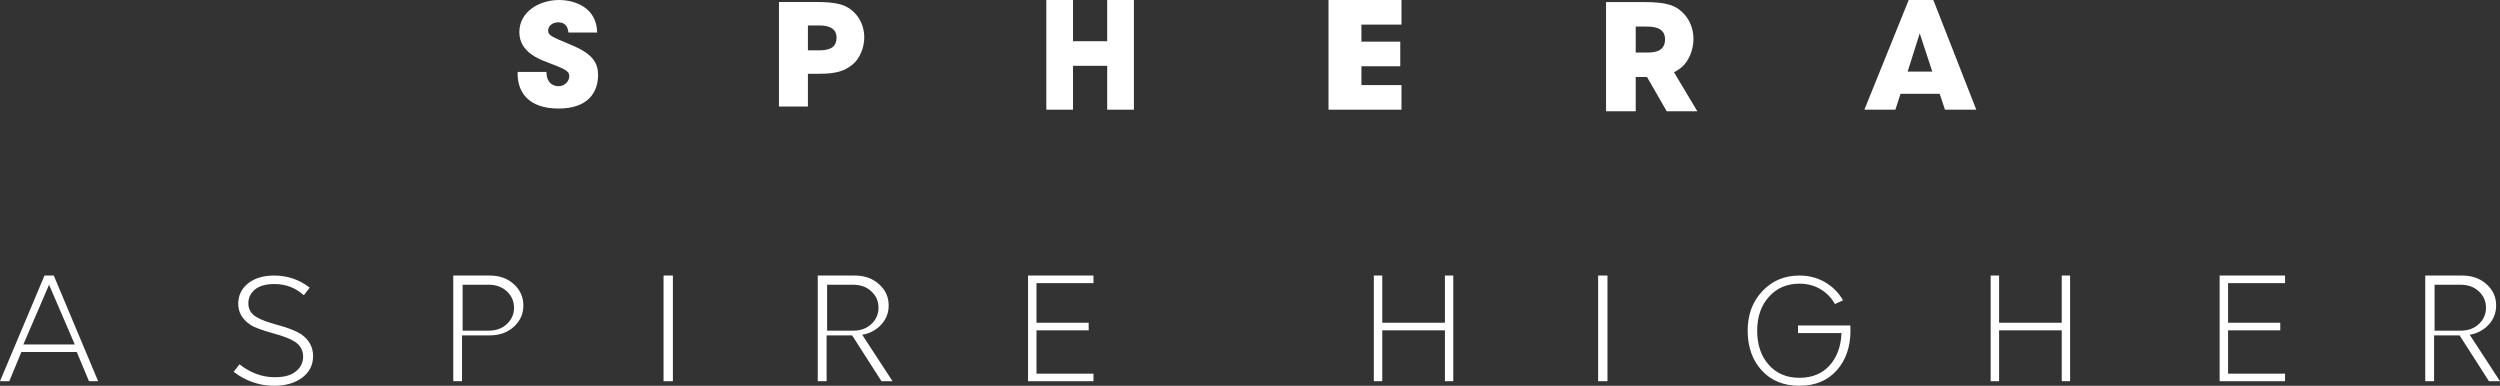 <?xml version="1.0" encoding="UTF-8"?> <svg xmlns="http://www.w3.org/2000/svg" xmlns:xlink="http://www.w3.org/1999/xlink" width="499px" height="77px" viewBox="0 0 499 77"><rect x="0" y="0" width="499" height="77" fill="#333333" stroke="none"/><!-- Generator: sketchtool 53.2 (72643) - https://sketchapp.com --><title>66C9293B-9141-485B-91E3-668448D77E69@2x</title><desc>Created with sketchtool.</desc><g id="Page-1" stroke="none" stroke-width="1" fill="none" fill-rule="evenodd"><g id="Mobile-Copy-2" transform="translate(-71, -355)" fill="#FFFFFF"><g id="Group-13" transform="translate(71, 355)"><g id="LOGO" transform="translate(103, 0)"><path d="M291.466,21.893 L282.894,0 L277.975,0 L269.131,21.893 L275.319,21.893 L276.345,18.728 L284.162,18.728 L285.218,21.893 L291.466,21.893 Z M282.683,14.29 L277.763,14.29 L280.178,6.657 L282.683,14.29 Z" id="Fill-1"></path><g id="Group-6"><path d="M0.325,14.359 C0.172,18.449 2.557,21.665 8.487,21.665 C14.478,21.665 16.374,18.308 16.374,14.979 C16.374,12.553 15.303,10.748 11.085,8.999 C7.019,7.306 6.408,7.052 6.408,6.093 C6.408,5.106 7.386,4.457 8.395,4.457 C10.168,4.457 10.351,5.783 10.474,6.488 L16.19,6.488 C16.098,1.467 11.696,-5.47331843e-05 8.578,-5.47331843e-05 C4.788,-5.47331843e-05 0.661,2.229 0.661,6.432 C0.661,10.353 4.605,11.82 6.194,12.412 C9.679,13.766 10.627,14.105 10.627,15.205 C10.627,16.164 9.801,17.208 8.425,17.208 C7.692,17.208 6.072,16.784 6.072,14.359 L0.325,14.359 Z" id="Fill-2"></path><path d="M69.509,7.447 C69.509,5.332 68.622,3.272 66.85,1.918 C65.627,0.987 64.068,0.395 59.88,0.395 L52.483,0.395 L52.483,21.27 L58.26,21.27 L58.26,14.725 L60.522,14.725 C64.037,14.725 65.566,14.133 67.125,12.92 C68.561,11.791 69.509,9.563 69.509,7.447 M63.976,7.532 C63.976,8.773 63.365,9.422 62.601,9.732 C61.836,10.043 60.919,10.043 60.369,10.043 L58.26,10.043 L58.26,5.078 L60.155,5.078 C60.797,5.078 61.745,5.078 62.54,5.388 C63.334,5.698 63.976,6.291 63.976,7.532" id="Fill-4"></path></g><polygon id="Fill-7" points="111.175 21.893 111.175 13.136 117.998 13.136 117.998 21.893 123.326 21.893 123.326 0 117.998 0 117.998 8.225 111.175 8.225 111.175 0 105.847 0 105.847 21.893"></polygon><polygon id="Fill-8" points="162.169 21.893 176.735 21.893 176.735 16.982 168.739 16.982 168.739 13.225 176.492 13.225 176.492 8.314 168.739 8.314 168.739 4.911 176.735 4.911 176.735 0 162.169 0"></polygon><g id="Group-15" transform="translate(0.971, 0)"><path d="M234.046,7.775 C234.046,5.566 233.138,3.416 231.321,2.003 C230.067,1.031 228.47,0.412 224.178,0.412 L216.597,0.412 L216.597,22.206 L222.518,22.206 L222.518,15.373 L224.777,15.373 L228.706,22.206 L234.815,22.206 L230.162,14.429 C230.673,14.17 231.137,13.857 231.603,13.489 C233.075,12.31 234.046,9.984 234.046,7.775 M228.376,7.864 C228.376,9.159 227.75,9.837 226.967,10.161 C226.183,10.485 225.244,10.485 224.679,10.485 L222.518,10.485 L222.518,5.301 L224.46,5.301 C225.118,5.301 226.089,5.301 226.904,5.625 C227.718,5.949 228.376,6.568 228.376,7.864" id="Fill-9"></path></g></g><path d="M10.737,55 L19.587,76.083 L17.76,76.083 L15.319,70.255 L4.267,70.255 L1.857,76.083 L0,76.083 L8.88,55 L10.737,55 Z M4.664,68.75 L14.923,68.75 L9.793,56.833 L4.664,68.75 Z M49.446,56.618 C48.182,57.656 47.552,59.003 47.552,60.66 C47.552,62.367 48.38,63.771 50.037,64.869 C50.741,65.338 52.304,65.913 54.726,66.592 C56.61,67.1 57.988,67.64 58.858,68.21 C59.954,68.928 60.504,69.926 60.504,71.204 C60.504,72.431 59.965,73.45 58.889,74.259 C57.988,74.949 56.632,75.292 54.82,75.292 C52.334,75.292 49.994,74.434 47.8,72.716 L46.636,74.215 C49.078,76.072 51.776,77 54.726,77 C56.962,77 58.806,76.475 60.256,75.427 C61.746,74.339 62.492,72.886 62.492,71.07 C62.492,69.253 61.678,67.785 60.053,66.666 C58.956,65.997 57.398,65.394 55.378,64.853 C53.474,64.345 52.076,63.821 51.185,63.282 C50.109,62.653 49.57,61.739 49.57,60.541 C49.57,59.473 49.99,58.57 50.829,57.831 C51.718,57.072 53.034,56.692 54.773,56.692 C57.03,56.692 58.986,57.435 60.644,58.924 L61.824,57.411 C59.733,55.804 57.366,55 54.726,55 C52.532,55 50.772,55.538 49.446,56.618 L49.446,56.618 Z M97.778,55 C99.707,55 101.303,55.575 102.567,56.724 C103.832,57.875 104.464,59.289 104.464,60.97 C104.464,62.65 103.832,64.064 102.567,65.214 C101.303,66.365 99.707,66.939 97.778,66.939 L92.221,66.939 L92.221,76.083 L90.473,76.083 L90.473,55 L97.778,55 Z M92.338,66 L97.53,66 C99.021,66 100.238,65.557 101.182,64.669 C102.127,63.78 102.598,62.697 102.598,61.417 C102.598,60.136 102.127,59.052 101.182,58.165 C100.238,57.277 99.021,56.833 97.53,56.833 L92.338,56.833 L92.338,66 Z M132.445,76.083 L134.31,76.083 L134.31,55 L132.445,55 L132.445,76.083 Z M170.281,56.833 C171.772,56.833 172.989,57.277 173.933,58.165 C174.878,59.052 175.35,60.136 175.35,61.417 C175.35,62.697 174.878,63.78 173.933,64.669 C172.989,65.557 171.772,66 170.281,66 L165.09,66 L165.09,56.833 L170.281,56.833 Z M175.939,76.083 L178.148,76.083 L172.102,66.819 C173.408,66.593 174.53,66.058 175.47,65.214 C176.743,64.064 177.38,62.647 177.38,60.961 C177.38,59.287 176.738,57.875 175.454,56.724 C174.181,55.575 172.567,55 170.615,55 L163.224,55 L163.224,76.083 L164.994,76.083 L164.994,66.939 L170.083,66.939 L175.939,76.083 Z M218.254,55 L218.254,56.517 L206.882,56.517 L206.882,64.412 L217.3,64.412 L217.3,65.928 L206.882,65.928 L206.882,74.582 L218.254,74.582 L218.254,76.083 L205.196,76.083 L205.196,55 L218.254,55 Z M275.899,55 L275.899,64.412 L288.406,64.412 L288.406,55 L290.073,55 L290.073,76.083 L288.406,76.083 L288.406,65.928 L275.899,65.928 L275.899,76.083 L274.217,76.083 L274.217,55 L275.899,55 Z M318.987,76.083 L320.852,76.083 L320.852,55 L318.987,55 L318.987,76.083 Z M364.244,56.306 C365.752,57.176 366.963,58.387 367.876,59.938 L366.257,60.688 C365.532,59.408 364.557,58.41 363.333,57.695 C362.109,56.98 360.72,56.621 359.164,56.621 C356.675,56.621 354.646,57.492 353.081,59.232 C351.514,60.973 350.732,63.233 350.732,66.016 C350.732,68.797 351.497,71.058 353.026,72.8 C354.556,74.54 356.602,75.41 359.164,75.41 C361.684,75.41 363.685,74.594 365.169,72.964 C366.651,71.334 367.45,69.173 367.565,66.481 L358.883,66.481 L358.883,64.965 L369.322,64.965 C369.343,65.185 369.353,65.526 369.353,65.985 C369.353,69.228 368.438,71.874 366.608,73.925 C364.777,75.976 362.297,77 359.164,77 C356.011,77 353.5,75.976 351.633,73.925 C349.767,71.874 348.834,69.228 348.834,65.985 C348.834,62.814 349.811,60.191 351.766,58.114 C353.721,56.038 356.188,55 359.164,55 C361.04,55 362.735,55.436 364.244,56.306 L364.244,56.306 Z M399.018,55 L399.018,64.412 L411.524,64.412 L411.524,55 L413.191,55 L413.191,76.083 L411.524,76.083 L411.524,65.928 L399.018,65.928 L399.018,76.083 L397.335,76.083 L397.335,55 L399.018,55 Z M456.095,55 L456.095,56.517 L444.723,56.517 L444.723,64.412 L455.141,64.412 L455.141,65.928 L444.723,65.928 L444.723,74.582 L456.095,74.582 L456.095,76.083 L443.037,76.083 L443.037,55 L456.095,55 Z M491.134,56.833 C492.624,56.833 493.842,57.277 494.785,58.165 C495.73,59.052 496.202,60.136 496.202,61.417 C496.202,62.697 495.73,63.78 494.785,64.669 C493.842,65.557 492.624,66 491.134,66 L485.942,66 L485.942,56.833 L491.134,56.833 Z M496.79,76.083 L499,76.083 L492.955,66.819 C494.259,66.593 495.381,66.058 496.321,65.214 C497.594,64.064 498.231,62.647 498.231,60.961 C498.231,59.287 497.589,57.875 496.305,56.724 C495.032,55.575 493.419,55 491.467,55 L484.077,55 L484.077,76.083 L485.845,76.083 L485.845,66.939 L490.935,66.939 L496.79,76.083 Z" id="Fill-13"></path></g></g></g></svg> 